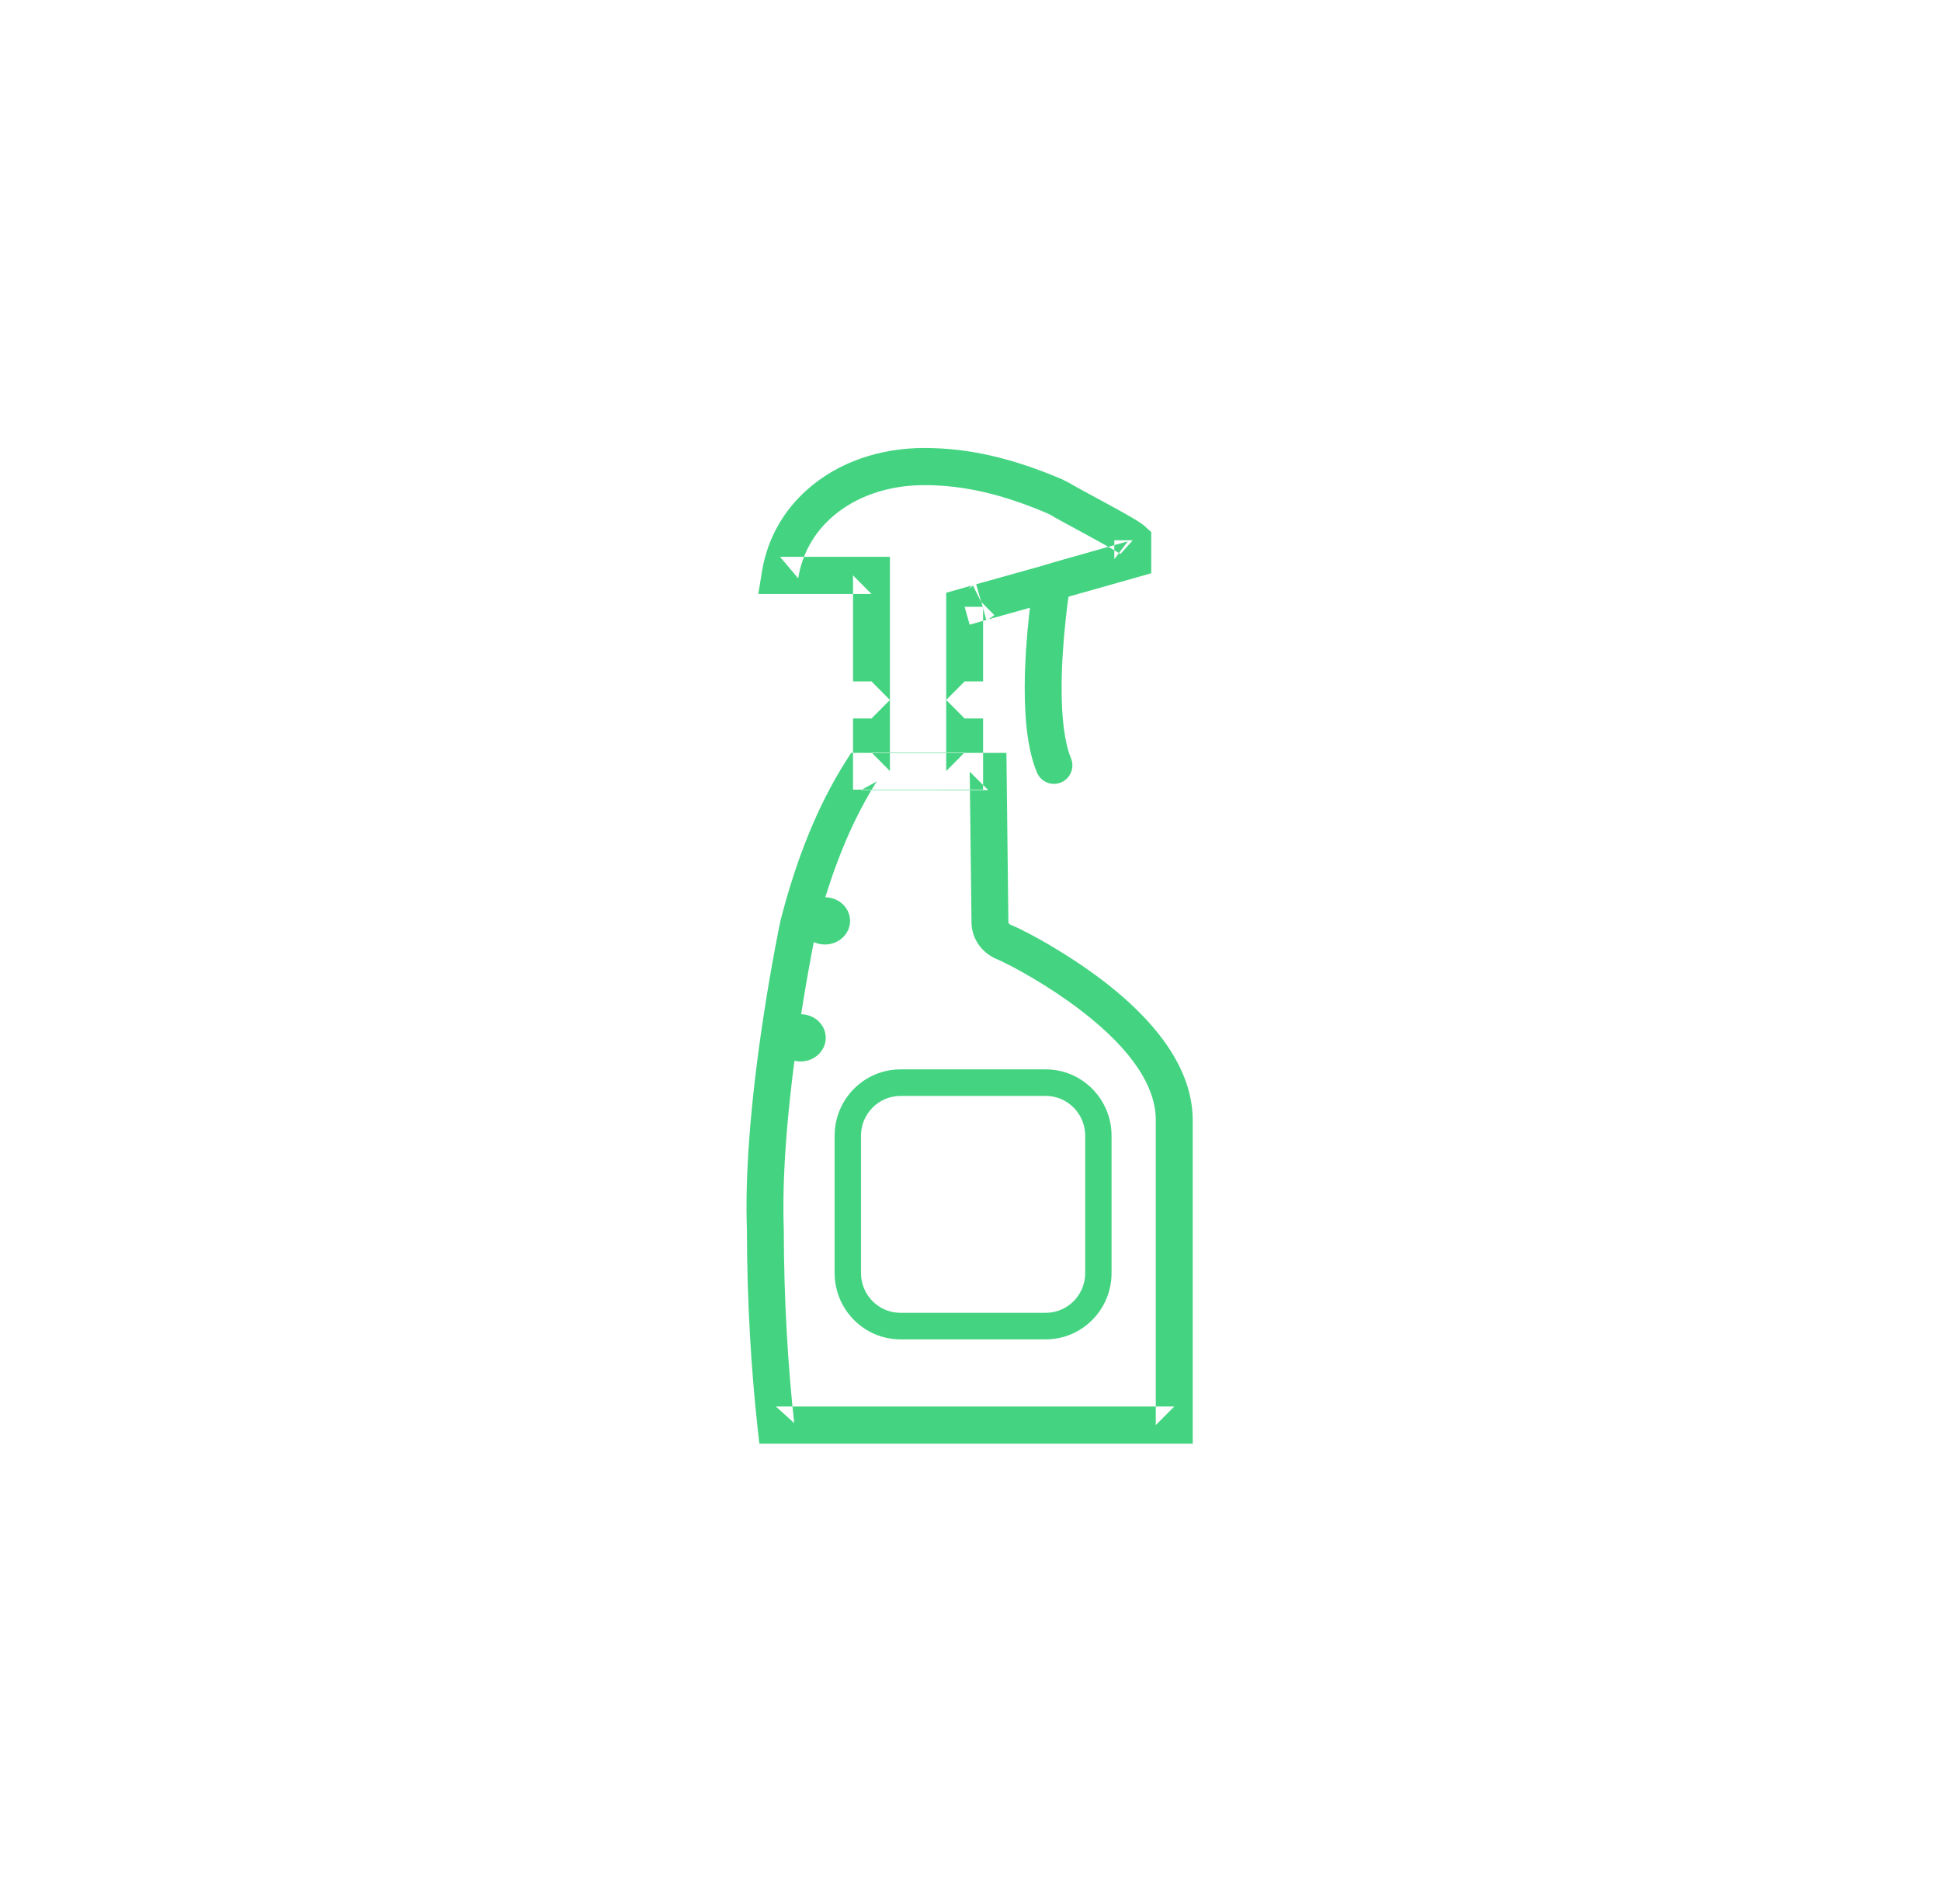 <?xml version="1.0" encoding="UTF-8" standalone="no"?>
<svg width="52px" height="51px" viewBox="0 0 52 51" version="1.1" xmlns="http://www.w3.org/2000/svg" xmlns:xlink="http://www.w3.org/1999/xlink">
    <!-- Generator: Sketch 39.1 (31720) - http://www.bohemiancoding.com/sketch -->
    <title>ico_cuidadovidrio_green</title>
    <desc>Created with Sketch.</desc>
    <defs></defs>
    <g id="supermercado_categoria" stroke="none" stroke-width="1" fill="none" fill-rule="evenodd">
        <g id="Subcategorias_aseo-hogar" transform="translate(-325, -136)" fill="#44D481">
            <g id="icon01-copy-14" transform="translate(325, 136)">
                <g id="cuidado_vidrio_blue" transform="translate(20, 12)">
                    <path d="M3.488,8.933 L3.072,9.162 L6.473,9.163 L5.979,8.671 L6.027,12.711 C6.032,13.132 6.287,13.506 6.675,13.679 C7.093,13.853 8.102,14.412 8.939,15.052 C10.393,16.163 10.964,17.158 10.964,18.003 L10.964,26.173 L11.459,25.676 L0.786,25.676 L1.277,26.119 C1.115,24.65 1,22.854 0.998,20.921 C0.973,20.214 0.995,19.431 1.059,18.573 C1.134,17.561 1.263,16.479 1.431,15.373 C1.529,14.734 1.633,14.127 1.737,13.572 C1.8,13.239 1.848,12.999 1.875,12.87 C2.27,11.34 2.805,10.007 3.488,8.933 Z M0.869,12.856 C0.838,13.011 0.803,13.189 0.766,13.387 C0.66,13.953 0.554,14.572 0.455,15.223 C0.282,16.352 0.15,17.459 0.073,18.499 C0.007,19.391 -0.016,20.209 0.01,20.939 C0.012,22.895 0.129,24.726 0.294,26.228 L0.343,26.671 L0.786,26.671 L11.459,26.671 L11.953,26.671 L11.953,26.173 L11.953,18.003 C11.953,16.821 11.221,15.547 9.537,14.26 C8.626,13.564 7.544,12.964 7.063,12.765 C7.035,12.752 7.015,12.723 7.015,12.698 L6.968,8.66 L6.962,8.168 L6.474,8.168 L3.072,8.167 L2.801,8.167 L2.656,8.397 C1.911,9.568 1.338,10.996 0.914,12.642 C0.901,12.697 0.888,12.763 0.869,12.856 Z M6.158,3.648 L6.033,3.683 L5.941,3.776 C6.108,3.658 6.108,3.658 6.154,3.65 C6.145,3.651 6.145,3.651 6.066,3.684 L6.287,4.129 L6.153,3.65 L5.709,3.776 L5.349,3.878 L5.349,4.254 L5.349,6.749 L5.843,6.252 L3.347,6.252 L3.841,6.749 L3.841,3.412 L3.841,2.915 L3.347,2.915 L0.896,2.915 L1.384,3.492 C1.488,2.842 1.797,2.285 2.295,1.847 C2.917,1.3 3.793,0.995 4.763,0.995 C5.837,0.995 6.884,1.251 8.037,1.741 L8.161,1.801 C8.194,1.825 8.321,1.896 8.525,2.007 C8.629,2.064 9.038,2.286 9.106,2.322 C9.126,2.334 9.126,2.334 9.147,2.345 C9.645,2.616 9.98,2.809 10.015,2.841 L10.347,2.473 L9.853,2.473 L9.853,2.979 L10.214,2.5 L8.205,3.069 L8.031,3.125 L6.158,3.648 Z M8.49,4.021 L10.481,3.458 L10.842,3.356 L10.842,2.979 L10.842,2.473 L10.842,2.253 L10.68,2.105 C10.551,1.987 10.263,1.821 9.617,1.47 C9.596,1.458 9.596,1.458 9.575,1.447 C9.506,1.409 9.097,1.188 8.995,1.133 C8.808,1.03 8.69,0.964 8.632,0.929 L8.442,0.834 C7.156,0.287 5.985,-0 4.763,-0 C3.562,-0 2.454,0.387 1.646,1.097 C0.973,1.687 0.549,2.454 0.409,3.333 L0.316,3.91 L0.896,3.91 L3.347,3.91 L2.853,3.412 L2.853,6.749 L2.853,7.246 L3.347,7.246 L5.843,7.246 L6.337,7.246 L6.337,6.749 L6.337,4.254 L5.843,4.254 L5.977,4.733 L6.421,4.607 L6.508,4.574 C6.431,4.605 6.431,4.605 6.425,4.606 C6.472,4.598 6.472,4.598 6.64,4.479 L6.291,4.127 L6.423,4.606 L8.316,4.077 L8.49,4.021 Z M5.843,9.151 L6.337,9.151 L6.337,8.653 L6.337,6.749 L6.337,6.252 L5.843,6.252 L3.347,6.252 L2.853,6.252 L2.853,6.749 L2.853,8.653 L2.853,9.151 L3.347,9.151 L5.843,9.151 Z M3.841,8.653 L3.841,6.749 L3.347,7.246 L5.843,7.246 L5.349,6.749 L5.349,8.653 L5.843,8.156 L3.347,8.156 L3.841,8.653 Z" id="Stroke-1"></path>
                    <path d="M2.774,12.667 C2.774,13.016 2.471,13.3 2.098,13.3 C1.724,13.3 1.421,13.016 1.421,12.667 C1.421,12.317 1.724,12.034 2.098,12.034 C2.471,12.034 2.774,12.317 2.774,12.667" id="Fill-3"></path>
                    <path d="M2.122,15.8 C2.122,16.149 1.82,16.433 1.446,16.433 C1.072,16.433 0.769,16.149 0.769,15.8 C0.769,15.45 1.072,15.167 1.446,15.167 C1.82,15.167 2.122,15.45 2.122,15.8" id="Fill-5"></path>
                    <path d="M7.657,3.773 C7.629,3.973 7.6,4.195 7.574,4.434 C7.5,5.098 7.455,5.762 7.453,6.385 C7.449,7.346 7.545,8.128 7.78,8.692 C7.885,8.945 8.174,9.065 8.426,8.959 C8.678,8.853 8.797,8.561 8.691,8.308 C8.52,7.896 8.438,7.227 8.441,6.389 C8.443,5.805 8.486,5.175 8.556,4.544 C8.581,4.316 8.608,4.104 8.635,3.914 C8.651,3.8 8.664,3.721 8.671,3.68 C8.715,3.409 8.534,3.152 8.264,3.107 C7.995,3.062 7.741,3.245 7.696,3.516 C7.688,3.564 7.674,3.652 7.657,3.773 Z" id="Stroke-7"></path>
                    <path d="M4.125,23.166 C3.54,23.166 3.066,22.689 3.066,22.1 L3.066,18.422 C3.066,17.834 3.541,17.356 4.125,17.356 L8.014,17.356 C8.599,17.356 9.073,17.833 9.073,18.422 L9.073,22.1 C9.073,22.689 8.6,23.166 8.014,23.166 L4.125,23.166 Z M9.779,22.1 L9.779,18.422 C9.779,17.441 8.989,16.645 8.014,16.645 L4.125,16.645 C3.151,16.645 2.36,17.441 2.36,18.422 L2.36,22.1 C2.36,23.081 3.151,23.877 4.125,23.877 L8.014,23.877 C8.989,23.877 9.779,23.082 9.779,22.1 Z" id="Stroke-9"></path>
                </g>
            </g>
        </g>
    </g>
</svg>